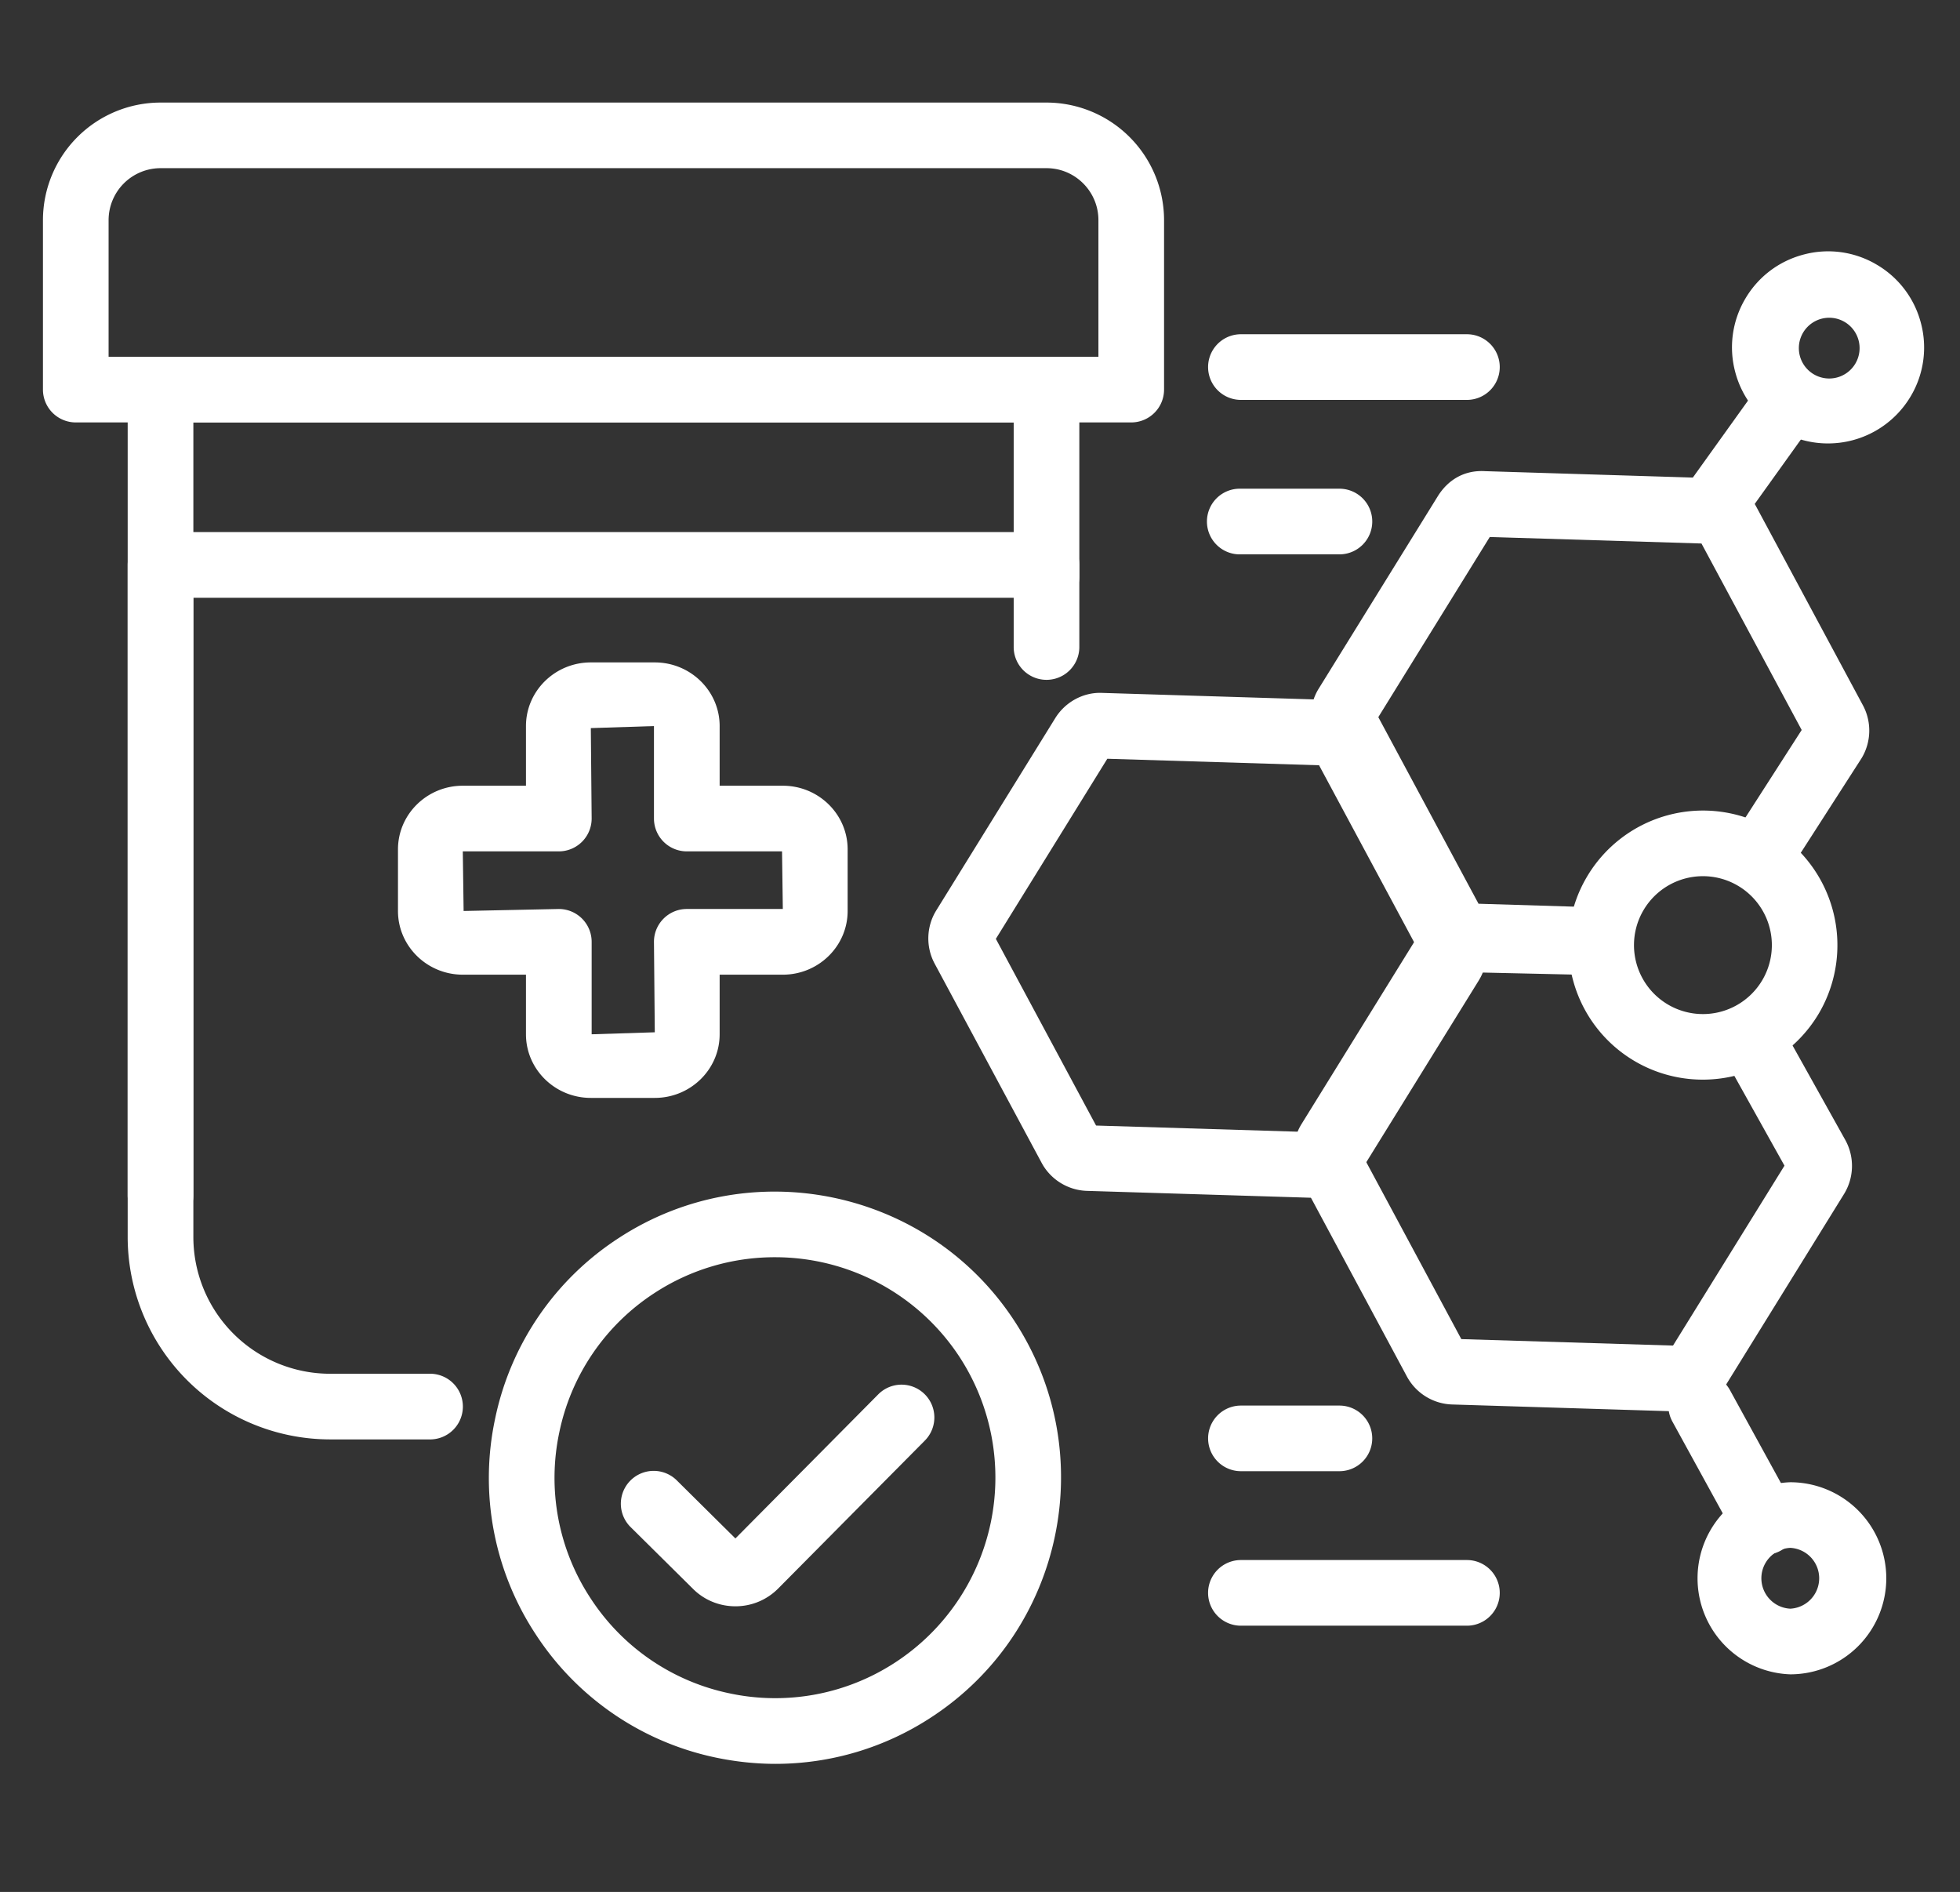<svg xmlns="http://www.w3.org/2000/svg" xml:space="preserve" width="66.667" height="64.345"><rect width="100%" height="100%" fill="#333333" stroke="none"/><defs><clipPath clipPathUnits="userSpaceOnUse" id="a"><path d="M0 48.259h50V0H0Z"/></clipPath></defs><g clip-path="url(#a)" transform="matrix(1.333 0 0 -1.333 0 64.345)"><path d="M0 0a5.603 5.603 0 0 1-3.07-.915 5.586 5.586 0 0 1-2.427-3.556 5.586 5.586 0 0 1 .798-4.23 5.588 5.588 0 0 1 3.555-2.428 5.594 5.594 0 0 1 4.231.798 5.631 5.631 0 0 1 1.629 7.787A5.625 5.625 0 0 1 0 0m.023-12.926c-.502 0-1.007.053-1.51.157a7.257 7.257 0 0 0-4.614 3.152 7.246 7.246 0 0 0-1.035 5.489A7.245 7.245 0 0 0-3.987.485C-.618 2.69 3.915 1.74 6.118-1.628 8.321-4.997 7.372-9.53 4.004-11.732a7.244 7.244 0 0 0-3.981-1.194" style="fill:#fff;fill-opacity:1;fill-rule:nonzero;stroke:none" transform="translate(19.768 16.194)"/><path d="M0 0c-.39 0-.781.146-1.079.442l-1.603 1.587A.838.838 0 0 0-1.503 3.22L0 1.731l3.645 3.676a.837.837 0 1 0 1.189-1.179L1.09.452A1.53 1.53 0 0 0 0 0" style="fill:#fff;fill-opacity:1;fill-rule:nonzero;stroke:none" transform="translate(18.765 7.288)"/><path d="M0 0h25.257v3.487c0 .73-.594 1.325-1.324 1.325H1.325A1.327 1.327 0 0 1 0 3.487Zm26.095-1.675H-.837a.838.838 0 0 0-.838.838v4.324a3.003 3.003 0 0 0 3 2.999h22.608a3.003 3.003 0 0 0 2.999-2.999V-.837a.838.838 0 0 0-.837-.838" style="fill:#fff;fill-opacity:1;fill-rule:nonzero;stroke:none" transform="translate(2.771 39.168)"/><path d="M0 0h-2.581a5.168 5.168 0 0 0-5.163 5.162v21.623c0 .462.376.837.838.837h22.608a.837.837 0 0 0 .837-.837v-6.568a.837.837 0 1 0-1.675 0v5.73H-6.068V5.162a3.49 3.49 0 0 1 3.487-3.487H0A.838.838 0 0 0 0 0" style="fill:#fff;fill-opacity:1;fill-rule:nonzero;stroke:none" transform="translate(11.002 11.546)"/><path d="M0 0a.838.838 0 0 0-.838.837v16.084c0 .462.376.838.838.838h22.608a.838.838 0 0 0 .837-.838v-.297a.838.838 0 0 0-1.477-.541H.837V.837A.837.837 0 0 0 0 0" style="fill:#fff;fill-opacity:1;fill-rule:nonzero;stroke:none" transform="translate(4.096 16.936)"/><path d="M0 0v-.002zm-5.695-1.521a.838.838 0 0 0 .838-.838v-2.359l1.611.051-.021 2.308c0 .463.376.838.838.838h2.45l-.02 1.47h-2.43a.838.838 0 0 0-.838.838v2.359l-1.611-.052.021-2.307a.838.838 0 0 0-.838-.838h-2.45l.021-1.521zm2.449-4.82h-1.632c-.913 0-1.655.728-1.655 1.623v1.521h-1.612c-.912 0-1.654.729-1.654 1.625V0c0 .896.742 1.624 1.654 1.624h1.612v1.522c0 .895.742 1.624 1.655 1.624h1.632c.913 0 1.655-.729 1.655-1.624V1.624H.021C.933 1.624 1.675.896 1.675 0v-1.572c0-.896-.742-1.625-1.654-1.625h-1.612v-1.521c0-.895-.742-1.623-1.655-1.623" style="fill:#fff;fill-opacity:1;fill-rule:nonzero;stroke:none" transform="translate(19.954 26.6)"/><path d="M0 0h.004zm-2.758-4.438.001-.001-.001.001m-.008-.318-.001-.001ZM8.22-5.094h.01zm-2.757-6.115-.043.001-5.767.178a1.36 1.36 0 0 0-1.155.715l-2.729 5.083c-.231.424-.215.946.042 1.359l3.035 4.904c.255.412.728.651 1.198.643l3.334-.075a.835.835 0 0 0 .818-.855c-.009-.462-.375-.854-.855-.819L.175-.004-2.67-4.601l2.557-4.761 5.402-.165 2.844 4.59-1.604 2.873a.837.837 0 0 0 1.463.815l1.697-3.04a1.368 1.368 0 0 0-.033-1.366l-3.039-4.91a1.36 1.36 0 0 0-1.154-.644" style="fill:#fff;fill-opacity:1;fill-rule:nonzero;stroke:none" transform="translate(37.401 23.467)"/><path d="m0 0 .001-.001zm-3.174-11.102-.026.001-2.637.08a1.365 1.365 0 0 0-1.154.714l-2.732 5.084c-.228.429-.212.949.042 1.359l3.037 4.906c.255.411.666.672 1.198.643l5.767-.178A1.36 1.36 0 0 0 1.477.791L4.206-4.29a1.365 1.365 0 0 0-.039-1.356L2.329-8.505A.836.836 0 1 0 .92-7.6l1.723 2.681L.086-.161l-5.402.166-2.844-4.596 2.557-4.761 2.455-.075a.837.837 0 0 0-.026-1.675" style="fill:#fff;fill-opacity:1;fill-rule:nonzero;stroke:none" transform="translate(43.33 34.565)"/><path d="M0 0h.01zm-9.055-4.145 5.402-.165L-.808.287l-2.557 4.76-5.403.166-2.844-4.595zm5.576-1.845-.042.001-5.767.177c-.485.015-.928.29-1.156.715l-2.73 5.083c-.229.426-.213.946.041 1.357l3.037 4.907c.255.412.718.665 1.198.643l5.766-.177a1.365 1.365 0 0 0 1.156-.715L.755.918A1.366 1.366 0 0 0 .712-.44v-.001l-3.036-4.905a1.361 1.361 0 0 0-1.155-.644" style="fill:#fff;fill-opacity:1;fill-rule:nonzero;stroke:none" transform="translate(37.023 23.699)"/><path d="M0 0a.835.835 0 0 0-.734.436l-1.624 2.959a.836.836 0 1 0 1.467.806l1.624-2.96A.836.836 0 0 0 0 0" style="fill:#fff;fill-opacity:1;fill-rule:nonzero;stroke:none" transform="translate(45.033 8.604)"/><path d="M0 0a.838.838 0 0 0-.679 1.326l1.977 2.757a.836.836 0 1 0 1.36-.977L.682.349A.838.838 0 0 0 0 0" style="fill:#fff;fill-opacity:1;fill-rule:nonzero;stroke:none" transform="translate(43.678 34.486)"/><path d="M0 0a.775.775 0 1 1 .776 1.34A.775.775 0 0 1 0 0m.384-1.779c-.416 0-.836.106-1.222.328A2.435 2.435 0 0 0-1.979.037a2.436 2.436 0 0 0 .245 1.859c.327.567.856.972 1.487 1.141a2.424 2.424 0 0 0 1.86-.245 2.433 2.433 0 0 0 1.141-1.487A2.431 2.431 0 0 0 2.51-.554 2.453 2.453 0 0 0 .384-1.779" style="fill:#fff;fill-opacity:1;fill-rule:nonzero;stroke:none" transform="translate(46.258 38.736)"/><path d="M0 0a.777.777 0 0 1 0-1.552A.777.777 0 0 1 0 0m0-3.227a2.452 2.452 0 0 0 0 4.901A2.452 2.452 0 0 0 2.45-.775 2.452 2.452 0 0 0 0-3.227" style="fill:#fff;fill-opacity:1;fill-rule:nonzero;stroke:none" transform="translate(45.682 8.779)"/><path d="M0 0a1.759 1.759 0 1 1-.006-3.518A1.759 1.759 0 0 1 0 0m-.009-5.191a3.426 3.426 0 0 0-3.31 2.544 3.404 3.404 0 0 0 .341 2.605 3.438 3.438 0 0 0 4.691 1.258 3.44 3.44 0 0 0 1.258-4.691 3.438 3.438 0 0 0-2.98-1.716" style="fill:#fff;fill-opacity:1;fill-rule:nonzero;stroke:none" transform="translate(43.456 25.916)"/><path d="M0 0h-5.767a.837.837 0 0 0 0 1.675H0A.837.837 0 1 0 0 0" style="fill:#fff;fill-opacity:1;fill-rule:nonzero;stroke:none" transform="translate(37.431 6.793)"/><path d="M0 0h-2.514a.837.837 0 1 0 0 1.674H0A.836.836 0 1 0 0 0" style="fill:#fff;fill-opacity:1;fill-rule:nonzero;stroke:none" transform="translate(34.178 10.735)"/><path d="M0 0h-5.767a.837.837 0 0 0 0 1.675H0A.837.837 0 1 0 0 0" style="fill:#fff;fill-opacity:1;fill-rule:nonzero;stroke:none" transform="translate(37.431 38.068)"/><path d="M0 0h-2.514a.838.838 0 1 0 0 1.675H0A.837.837 0 1 0 0 0" style="fill:#fff;fill-opacity:1;fill-rule:nonzero;stroke:none" transform="translate(34.178 34.127)"/></g></svg>